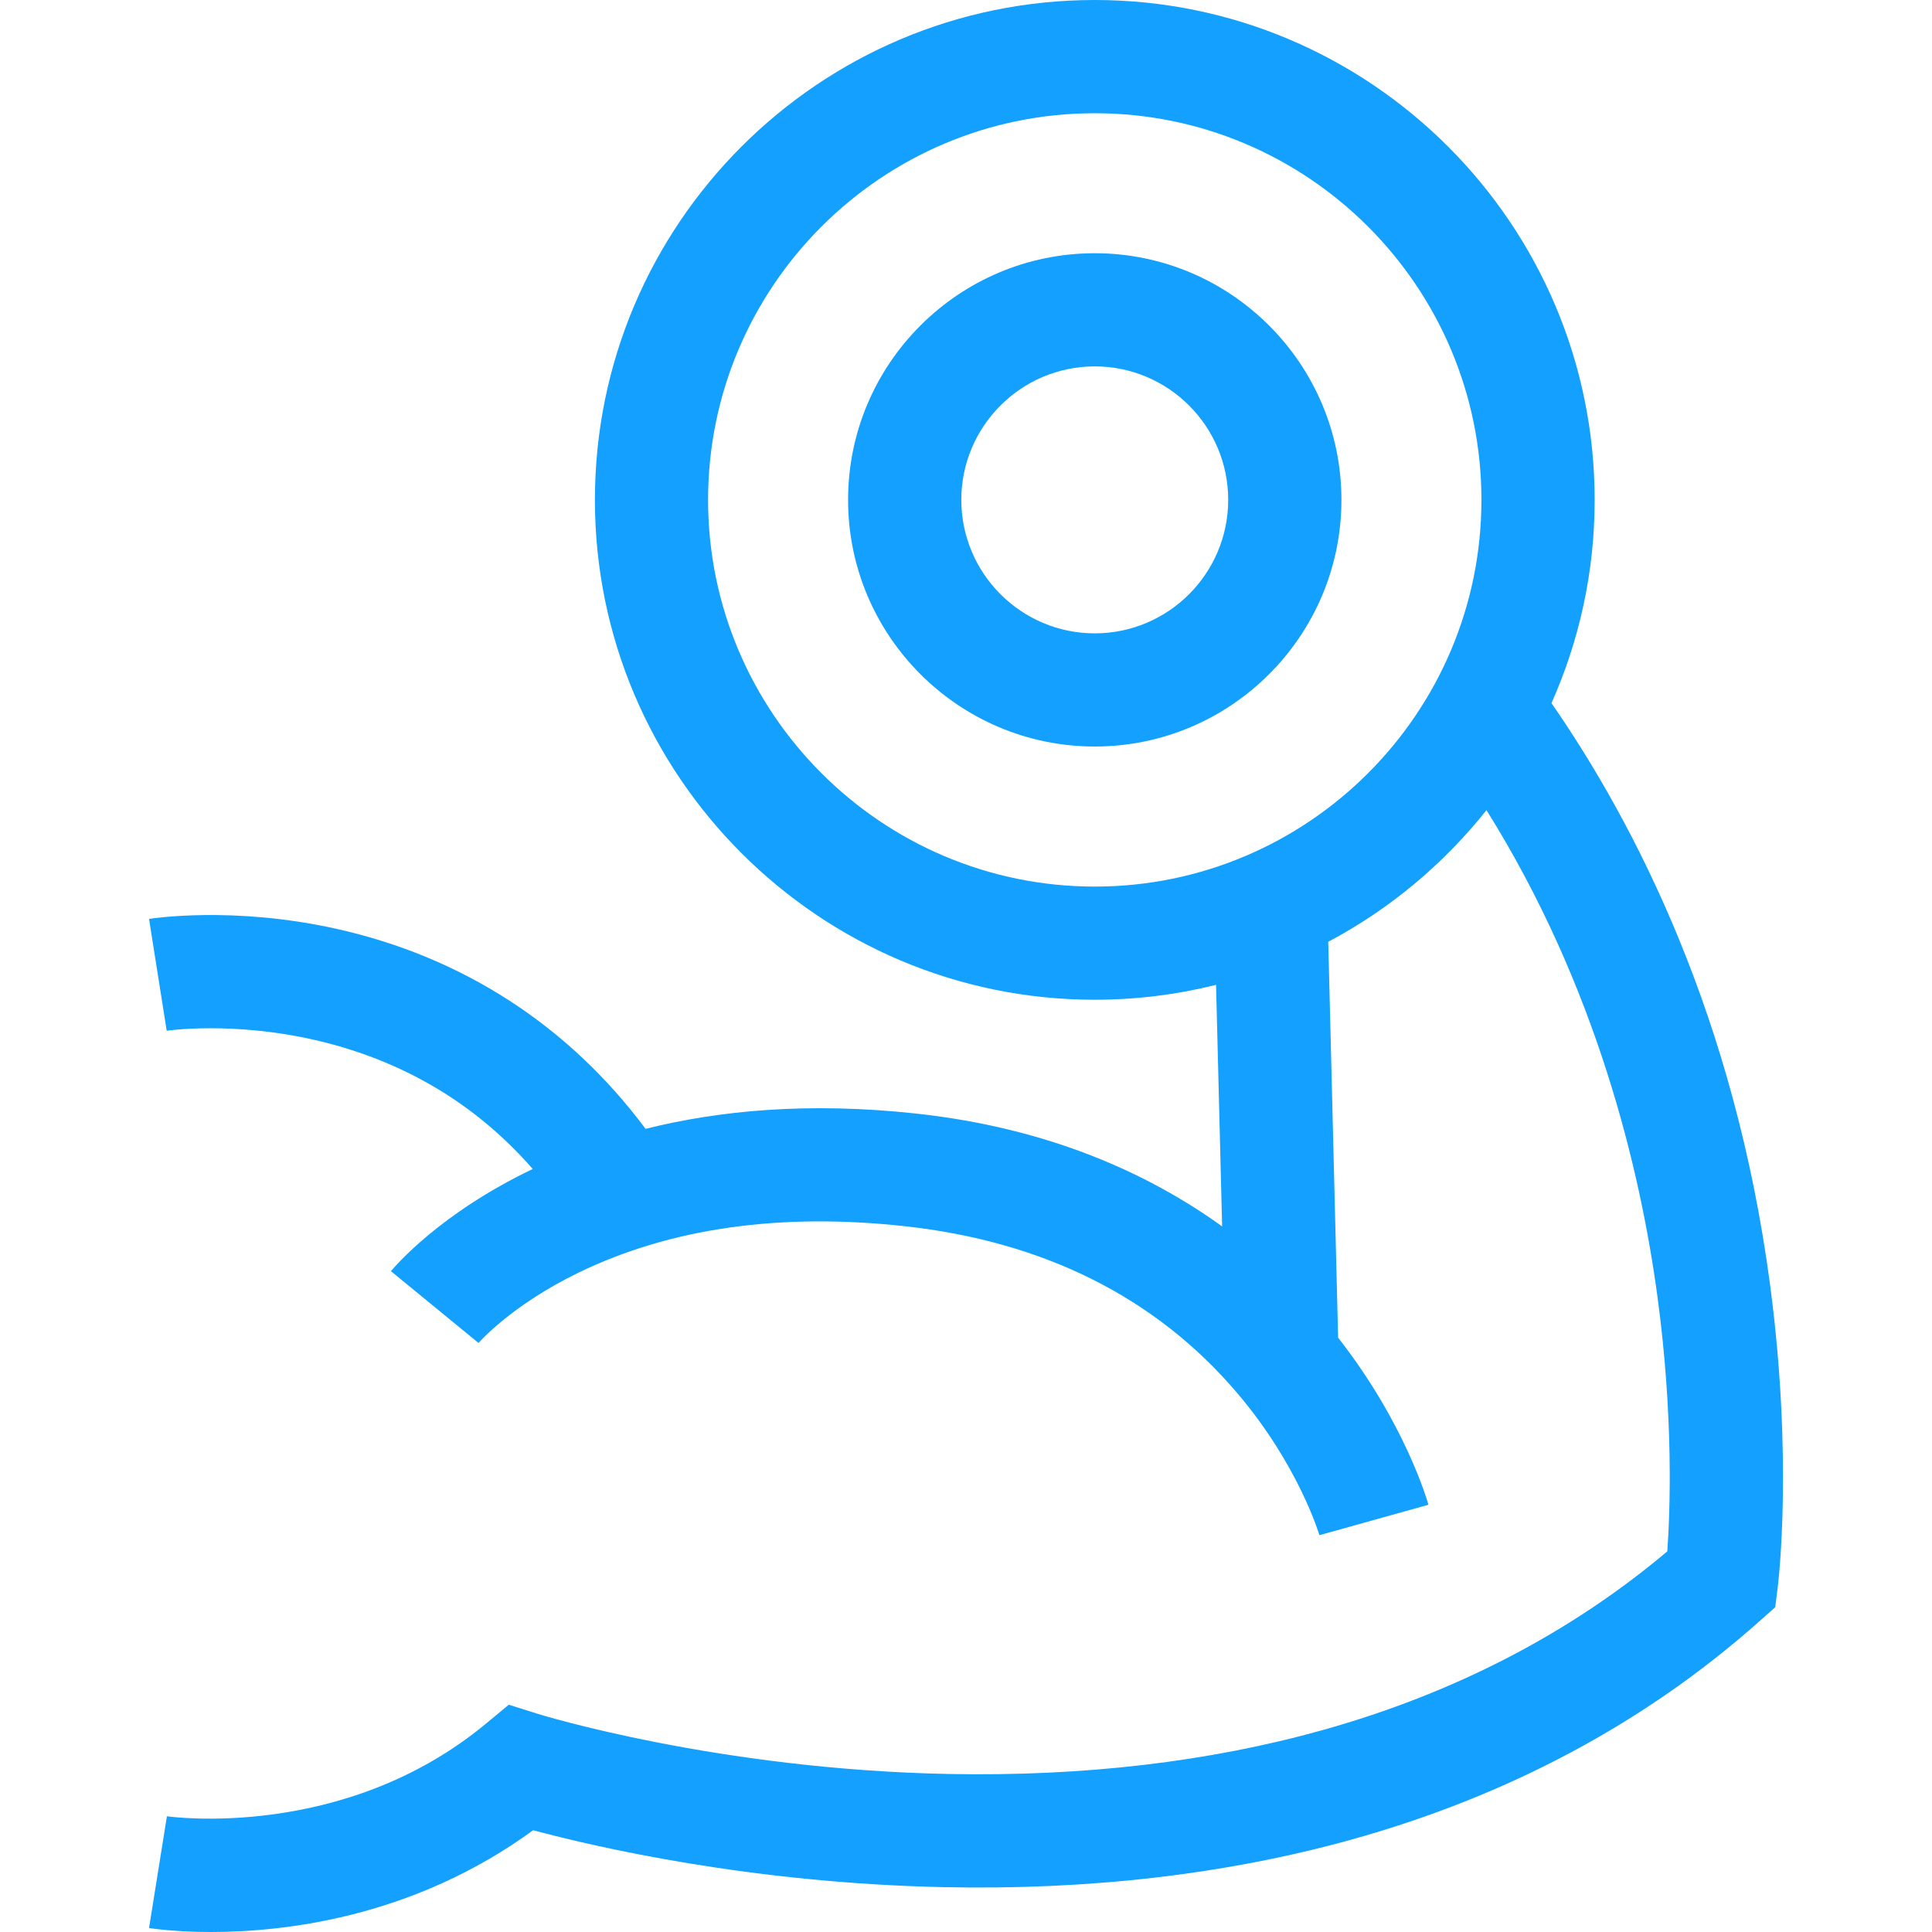 <svg width="28" height="28" viewBox="0 0 28 28" fill="none" xmlns="http://www.w3.org/2000/svg">
<g clip-path="url(#clip0_2219_4725)">
<path d="M25.655 18.633C25.142 14.751 23.705 11.951 22.485 10.19C22.887 9.289 23.111 8.293 23.111 7.245C23.111 3.25 19.861 0 15.866 0C11.872 0 8.622 3.25 8.622 7.245C8.622 11.239 11.872 14.489 15.866 14.489C16.472 14.489 17.061 14.414 17.624 14.273L17.712 17.774C16.654 17.012 15.209 16.349 13.281 16.139C11.717 15.968 10.415 16.095 9.356 16.36C8.241 14.863 6.698 13.864 4.866 13.459C3.377 13.129 2.208 13.31 2.16 13.318L2.416 14.938C2.425 14.937 3.374 14.798 4.571 15.074C5.835 15.366 6.892 15.993 7.721 16.942C6.368 17.588 5.716 18.362 5.666 18.423L6.935 19.463L6.931 19.468C6.935 19.463 7.403 18.92 8.387 18.443C9.713 17.8 11.3 17.573 13.103 17.77C15.127 17.99 16.75 18.803 17.928 20.186C18.822 21.235 19.12 22.242 19.122 22.249L20.702 21.808C20.688 21.758 20.365 20.627 19.393 19.387L19.25 13.649C20.14 13.177 20.921 12.524 21.543 11.741C23.132 14.281 23.77 16.93 24.022 18.798C24.256 20.534 24.205 21.902 24.164 22.483C22.756 23.67 21.074 24.542 19.16 25.076C17.517 25.535 15.699 25.747 13.756 25.71C10.407 25.646 7.824 24.848 7.799 24.84L7.374 24.706L7.031 24.99C4.972 26.688 2.441 26.326 2.419 26.323L2.16 27.942C2.201 27.949 2.536 28 3.058 28C4.134 28 6.001 27.785 7.727 26.525C8.628 26.767 10.88 27.291 13.676 27.35C15.786 27.395 17.771 27.164 19.574 26.664C21.854 26.032 23.846 24.967 25.497 23.498L25.728 23.293L25.766 22.986C25.775 22.912 25.986 21.141 25.655 18.633ZM15.866 12.849C12.776 12.849 10.262 10.335 10.262 7.245C10.262 4.155 12.776 1.641 15.866 1.641C18.956 1.641 21.47 4.155 21.47 7.245C21.47 10.335 18.956 12.849 15.866 12.849Z" fill="#14A0FF"/>
<path d="M15.866 3.67C13.895 3.67 12.291 5.273 12.291 7.244C12.291 9.216 13.895 10.819 15.866 10.819C17.837 10.819 19.441 9.216 19.441 7.244C19.441 5.273 17.837 3.67 15.866 3.67ZM15.866 9.179C14.8 9.179 13.932 8.311 13.932 7.244C13.932 6.178 14.8 5.31 15.866 5.31C16.933 5.31 17.8 6.178 17.8 7.244C17.8 8.311 16.933 9.179 15.866 9.179Z" fill="#14A0FF"/>
</g>
<defs>
<clipPath id="clip0_2219_4725">
<rect width="28" height="28" fill="white"/>
</clipPath>
</defs>
</svg>
